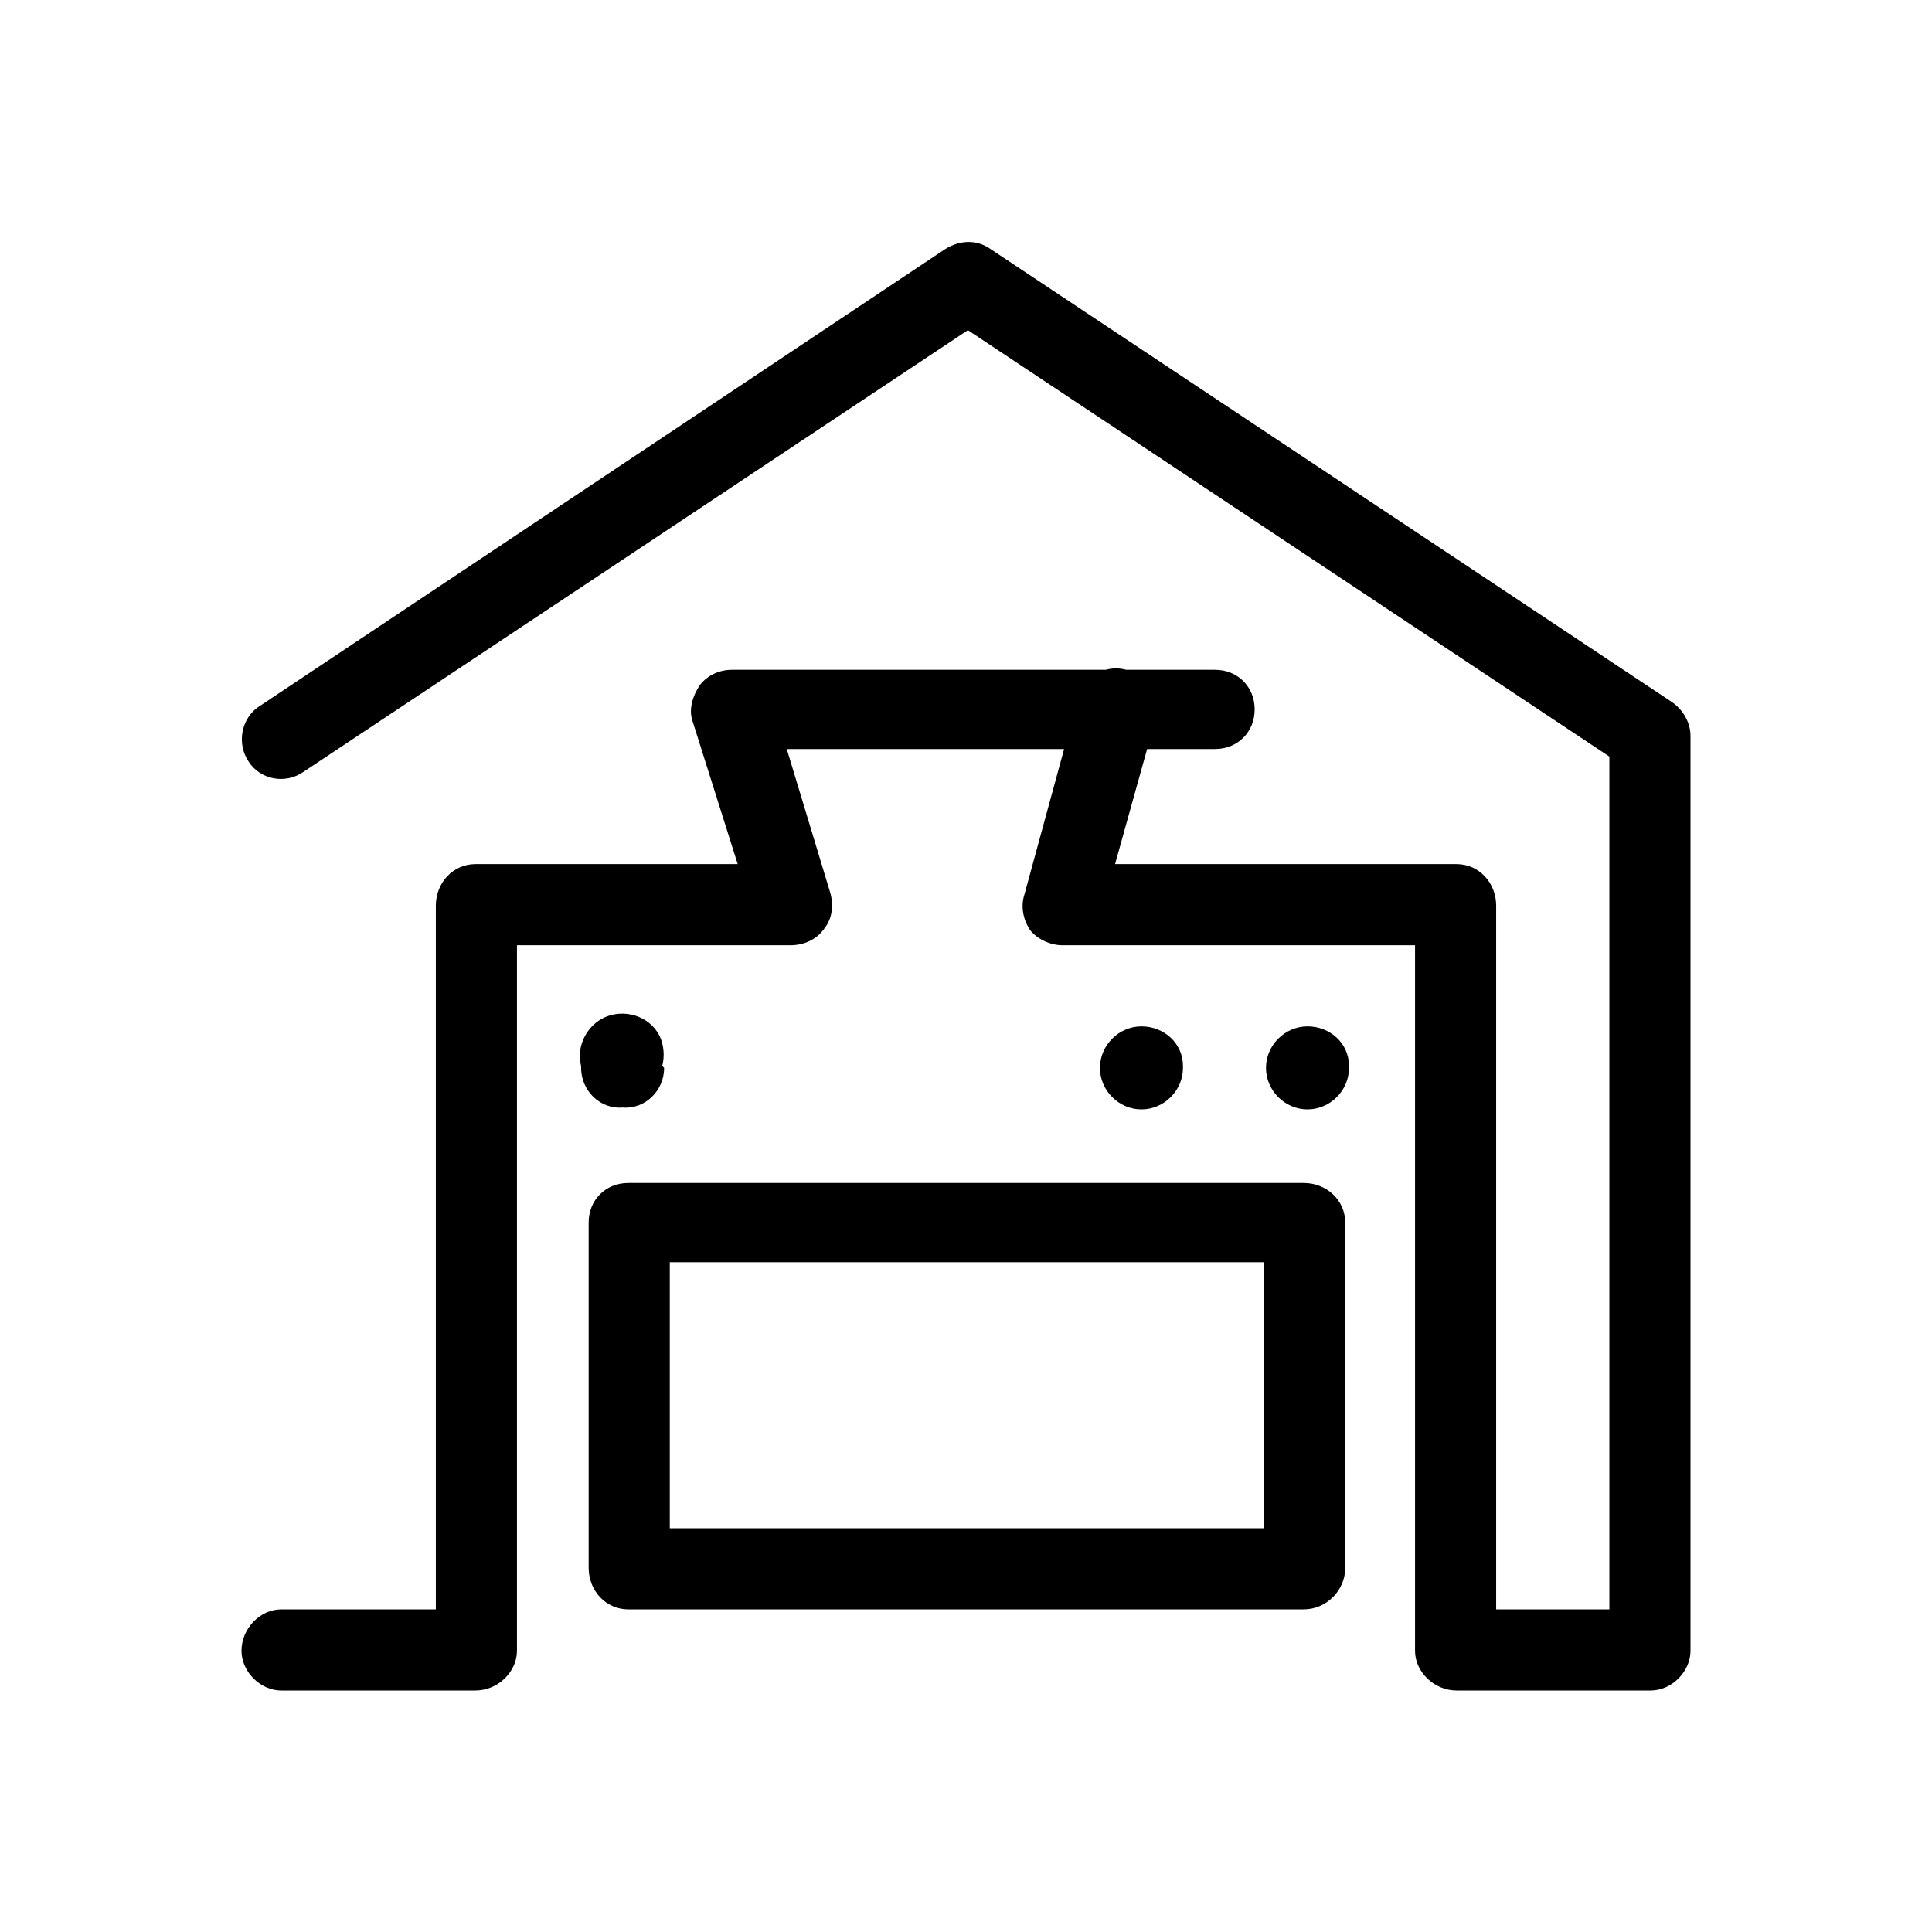<svg xmlns="http://www.w3.org/2000/svg" viewBox="0 0 1024 1024"><path d="M886 372c6 4 10 11 10 18v485c0 11-10 21-21 21H772c-12 0-22-10-22-21V501H563c-6 0-13-3-17-8-4-6-5-13-3-19l21-77H417l23 76c2 7 1 14-3 19-4 6-11 9-18 9H274v374c0 11-10 21-22 21H149c-11 0-21-10-21-21 0-12 10-22 21-22h82V480c0-12 9-22 21-22h139l-24-76c-2-6 0-13 4-19 4-5 10-8 17-8h198c4-1 7-1 11 0h47c12 0 21 9 21 21s-9 21-21 21h-36l-17 61h181c12 0 21 10 21 22v373h60V401L513 175 161 409c-10 7-23 4-29-5-7-10-4-24 6-30l363-242c8-5 17-5 24 0zM330 587c-12 1-22-9-22-21v-1c-3-11 4-24 16-27 11-3 24 3 27 15 1 4 1 8 0 12l1 1c0 12-10 22-22 21zm297-21c0 12-10 22-22 22s-22-10-22-22 10-22 22-22 22 9 22 21v1zm66-22c12 0 22 9 22 21v1c0 12-10 22-22 22s-22-10-22-22 10-22 22-22zm-2 83c12 0 22 9 22 21v183c0 12-10 22-22 22H333c-12 0-21-10-21-22V648c0-12 9-21 21-21h358zm-21 183V669H355v141h315z"/></svg>